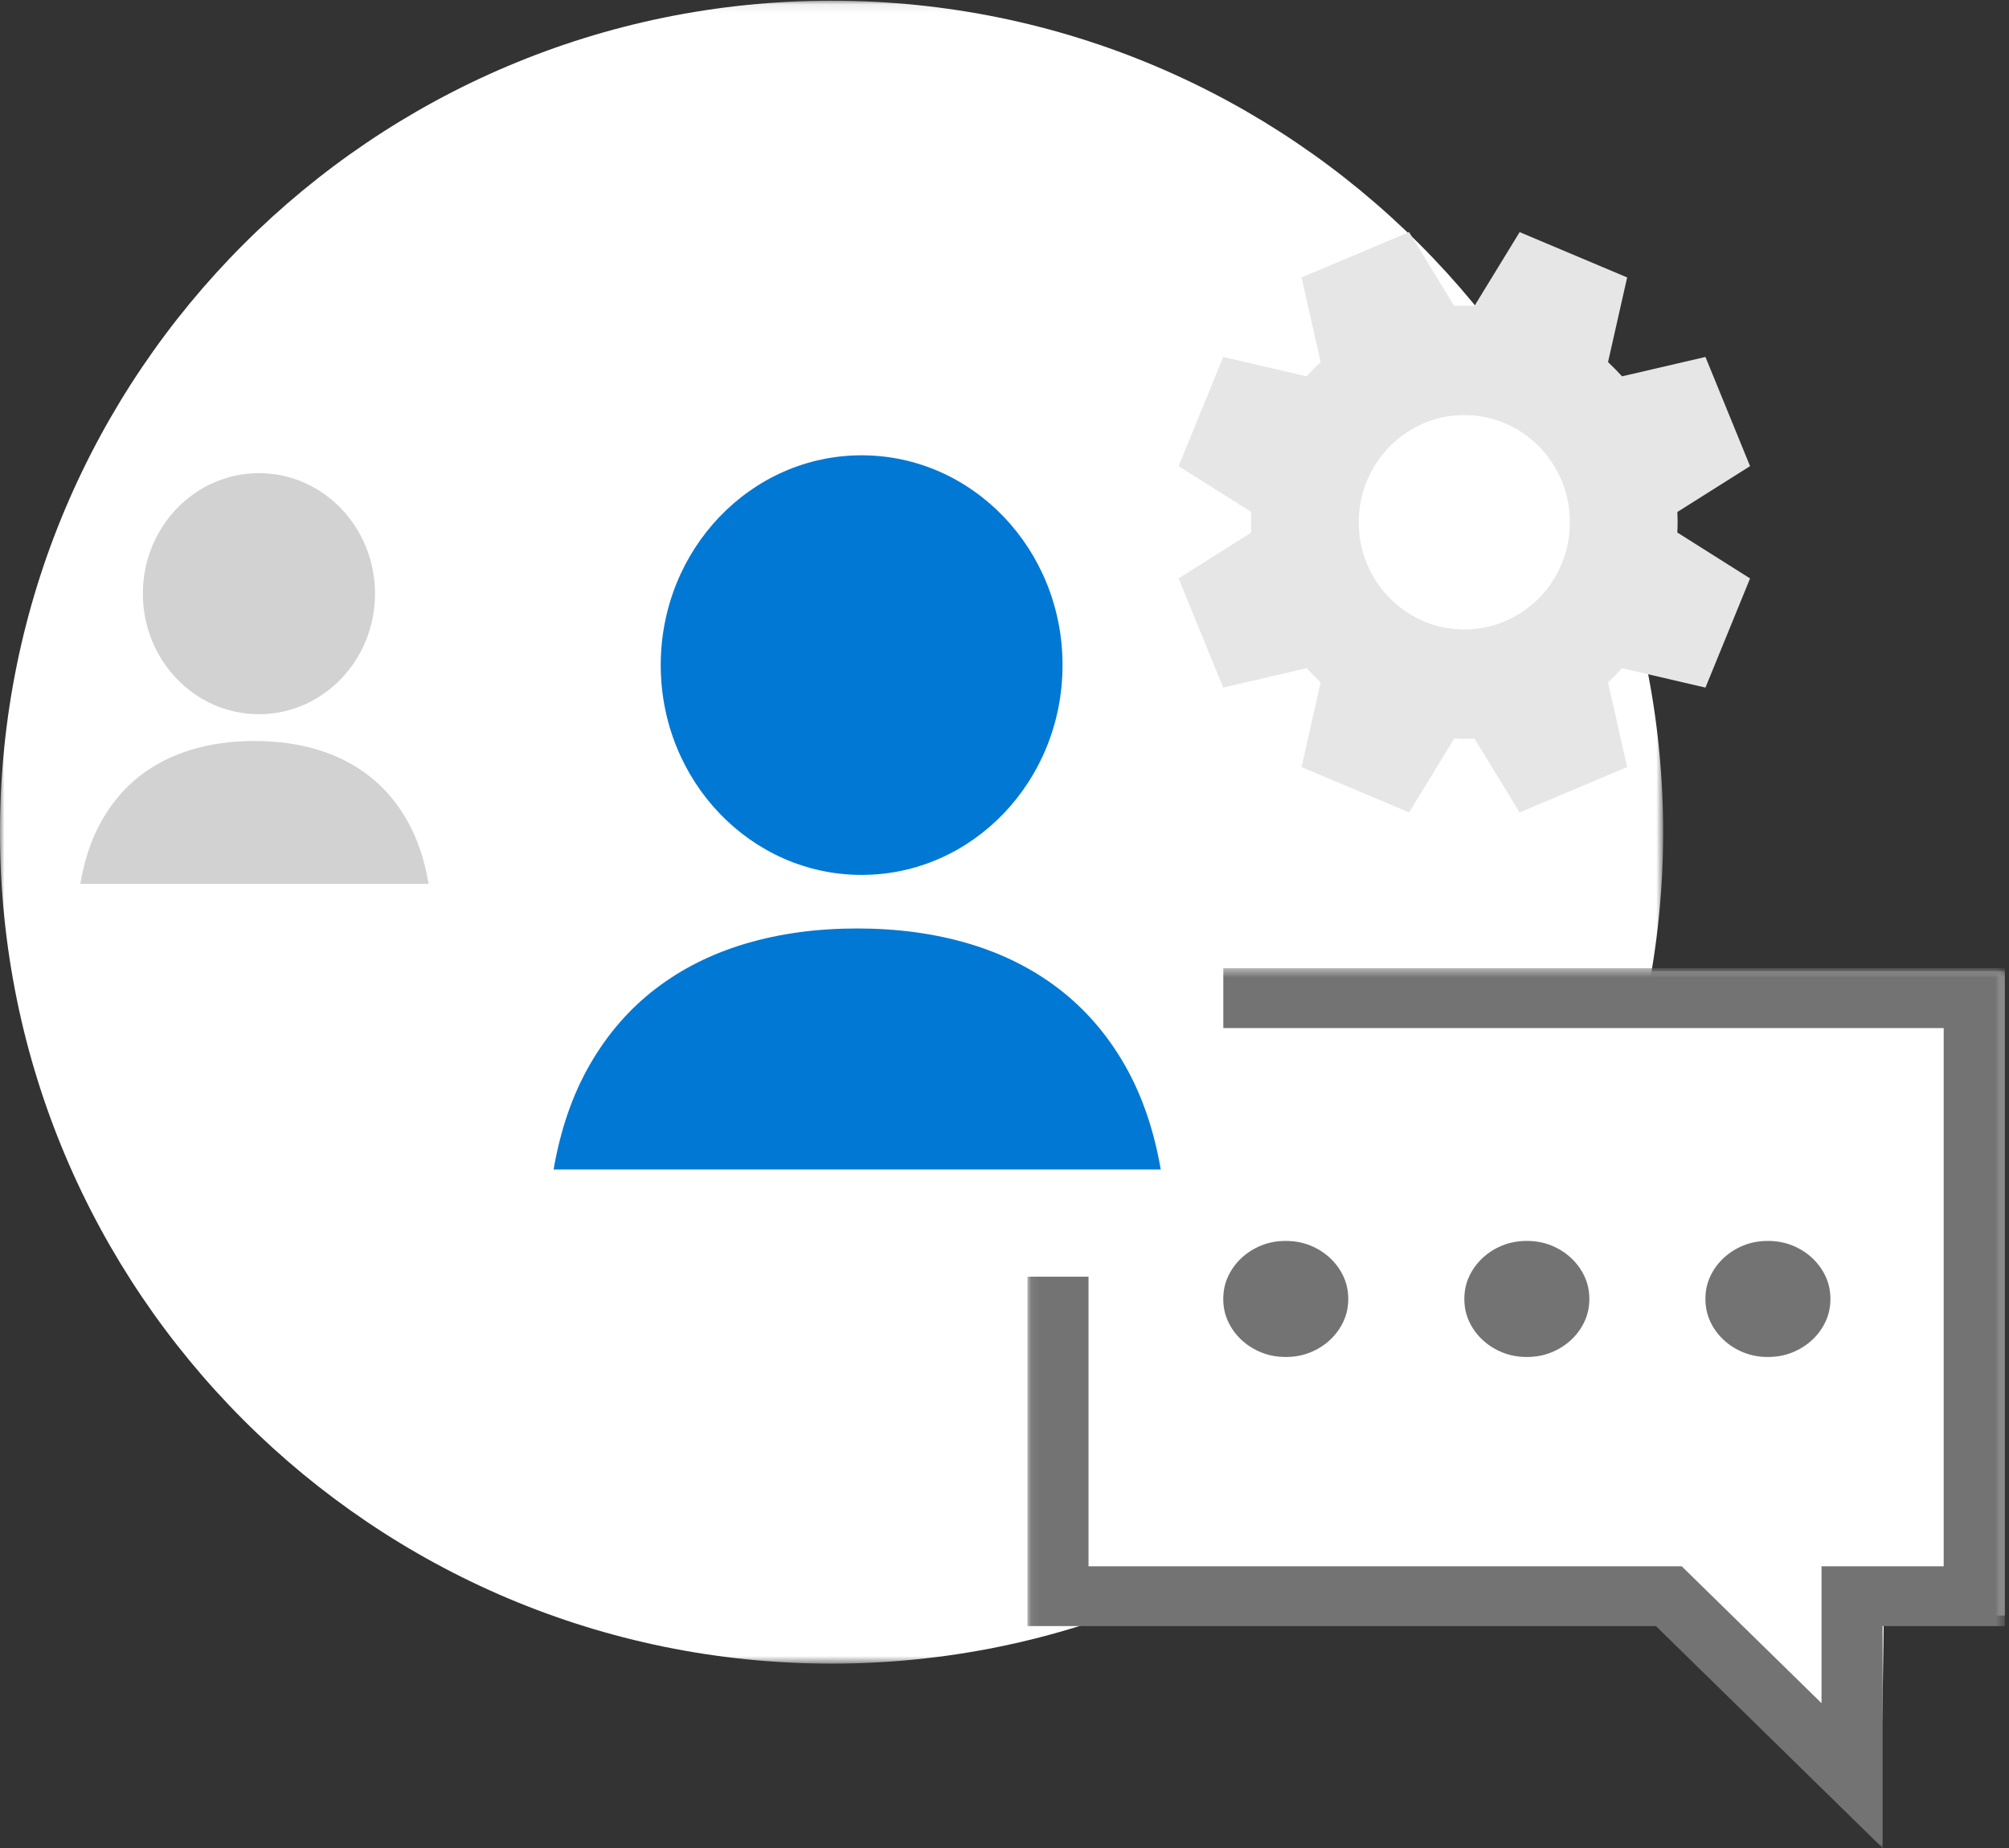<?xml version="1.0" encoding="UTF-8"?>
<svg width="225px" height="207px" viewBox="0 0 225 207" version="1.1" xmlns="http://www.w3.org/2000/svg" xmlns:xlink="http://www.w3.org/1999/xlink">
    <rect x="0" y="0" width="225" height="207" fill="#333333" stroke="none"/>
    <!-- Generator: Sketch 48.2 (47327) - http://www.bohemiancoding.com/sketch -->
    <title>graphic3</title>
    <desc>Created with Sketch.</desc>
    <defs>
        <polygon id="path-1" points="0 0.08 186.267 0.08 186.267 186.347 0 186.347"></polygon>
        <polygon id="path-3" points="0.562 0.742 109.527 0.742 109.527 95.661 0.562 95.661"></polygon>
        <polygon id="path-5" points="0.069 0.458 109.527 0.458 109.527 99 0.069 99"></polygon>
    </defs>
    <g id="icons" stroke="none" stroke-width="1" fill="none" fill-rule="evenodd" transform="translate(-856, -81)">
        <g id="graphic3" transform="translate(856, 81)">
            <g id="Group-3">
                <mask id="mask-2" fill="white">
                    <use xlink:href="#path-1"></use>
                </mask>
                <g id="Clip-2"></g>
                <path d="M186.267,93.213 C186.267,144.649 144.57,186.347 93.133,186.347 C41.698,186.347 -0,144.649 -0,93.213 C-0,41.777 41.698,0.079 93.133,0.079 C144.57,0.079 186.267,41.777 186.267,93.213" id="Fill-1" fill="#FFFFFF" mask="url(#mask-2)"></path>
            </g>
            <path d="M45.652,92 C44.531,90 43.128,88.333 41.444,87 C39.76,85.666 37.827,84.666 35.646,84.001 C33.464,83.334 31.082,83 28.5,83 C25.918,83 23.536,83.334 21.354,84.001 C19.173,84.666 17.239,85.666 15.555,87 C13.871,88.333 12.468,90 11.348,92 C10.227,94 9.444,96.334 9,99 L48,99 C47.555,96.334 46.772,94 45.652,92" id="Fill-4" fill="#D2D2D2"></path>
            <path d="M29,80 C21.821,80 16,73.956 16,66.5 C16,59.044 21.821,53 29,53 C36.179,53 42,59.044 42,66.5 C42,73.956 36.179,80 29,80 Z" id="Fill-6" fill="#D2D2D2"></path>
            <path d="M174.893,63.176 C174.276,64.637 173.432,65.909 172.363,66.995 C171.294,68.078 170.042,68.935 168.607,69.566 C167.169,70.189 165.634,70.506 164.001,70.506 C162.365,70.506 160.83,70.189 159.394,69.566 C157.961,68.935 156.705,68.078 155.638,66.995 C154.569,65.909 153.723,64.637 153.102,63.176 C152.494,61.719 152.173,60.165 152.173,58.501 C152.173,56.841 152.494,55.283 153.102,53.825 C153.723,52.365 154.569,51.097 155.638,50.007 C156.705,48.923 157.961,48.07 159.394,47.439 C160.83,46.813 162.365,46.495 164.001,46.495 C165.634,46.495 167.169,46.813 168.607,47.439 C170.042,48.07 171.294,48.923 172.363,50.007 C173.432,51.097 174.276,52.365 174.893,53.825 C175.508,55.283 175.817,56.841 175.817,58.501 C175.817,60.165 175.508,61.719 174.893,63.176 M187.875,59.074 C187.885,58.887 187.887,58.695 187.887,58.501 C187.887,58.312 187.885,58.116 187.875,57.926 C187.864,57.735 187.859,57.544 187.859,57.349 L196,52.213 L191.004,39.983 L181.663,42.154 C181.164,41.605 180.638,41.07 180.093,40.56 L182.235,31.076 L170.194,26 L165.132,34.271 C164.946,34.271 164.756,34.265 164.564,34.253 C164.375,34.244 164.186,34.241 164.001,34.241 C163.808,34.241 163.62,34.244 163.431,34.253 C163.244,34.265 163.056,34.271 162.867,34.271 L157.811,26 L145.768,31.076 L147.906,40.56 C147.358,41.07 146.835,41.605 146.332,42.154 L136.995,39.983 L132,52.213 L140.139,57.349 C140.139,57.544 140.139,57.735 140.125,57.926 C140.114,58.116 140.106,58.312 140.106,58.501 C140.106,58.695 140.114,58.887 140.125,59.074 C140.139,59.265 140.139,59.459 140.139,59.651 L132,64.792 L136.995,77.021 L146.332,74.845 C146.835,75.395 147.358,75.93 147.906,76.442 L145.768,85.922 L157.811,91 L162.867,82.732 C163.056,82.732 163.244,82.737 163.431,82.744 C163.62,82.76 163.808,82.764 164.001,82.764 C164.186,82.764 164.375,82.76 164.564,82.744 C164.756,82.737 164.946,82.732 165.132,82.732 L170.194,91 L182.235,85.922 L180.093,76.442 C180.638,75.93 181.164,75.395 181.663,74.845 L191.004,77.021 L196,64.792 L187.859,59.651 C187.859,59.459 187.864,59.265 187.875,59.074" id="Fill-8" fill="#E6E6E6"></path>
            <g id="Group-12" transform="translate(115, 108)">
                <mask id="mask-4" fill="white">
                    <use xlink:href="#path-3"></use>
                </mask>
                <g id="Clip-11"></g>
                <path d="M0.562,0.742 L0.562,61.662 L0.562,72.967 L70.84,72.967 C70.84,72.967 94.898,95.881 95.337,95.659 C95.734,95.459 95.977,72.967 95.977,72.967 L109.528,72.967 L109.528,0.742 L0.562,0.742 Z" id="Fill-10" fill="#FFFFFF" mask="url(#mask-4)"></path>
            </g>
            <path d="M200.735,151.491 C201.572,151.153 202.31,150.688 202.949,150.095 C203.586,149.503 204.088,148.818 204.452,148.038 C204.818,147.262 205,146.413 205,145.5 C205,144.584 204.818,143.74 204.452,142.96 C204.088,142.184 203.586,141.497 202.949,140.904 C202.31,140.31 201.572,139.846 200.735,139.506 C199.896,139.168 198.985,139 198,139 C197.016,139 196.103,139.168 195.266,139.506 C194.426,139.846 193.687,140.31 193.051,140.904 C192.412,141.497 191.912,142.184 191.548,142.96 C191.182,143.74 191,144.584 191,145.5 C191,146.413 191.182,147.262 191.548,148.038 C191.912,148.818 192.412,149.503 193.051,150.095 C193.687,150.688 194.426,151.153 195.266,151.491 C196.103,151.831 197.016,152 198,152 C198.985,152 199.896,151.831 200.735,151.491 Z" id="Fill-13" fill="#737373"></path>
            <path d="M173.736,151.491 C174.572,151.153 175.311,150.688 175.949,150.095 C176.586,149.503 177.088,148.818 177.452,148.038 C177.818,147.262 178,146.413 178,145.5 C178,144.584 177.818,143.74 177.452,142.96 C177.088,142.184 176.586,141.497 175.949,140.904 C175.311,140.31 174.572,139.846 173.736,139.506 C172.896,139.168 171.986,139 171,139 C170.017,139 169.103,139.168 168.267,139.506 C167.426,139.846 166.688,140.31 166.051,140.904 C165.413,141.497 164.912,142.184 164.548,142.96 C164.182,143.74 164,144.584 164,145.5 C164,146.413 164.182,147.262 164.548,148.038 C164.912,148.818 165.413,149.503 166.051,150.095 C166.688,150.688 167.426,151.153 168.267,151.491 C169.103,151.831 170.017,152 171,152 C171.986,152 172.896,151.831 173.736,151.491 Z" id="Fill-15" fill="#737373"></path>
            <path d="M146.735,151.491 C147.572,151.153 148.31,150.688 148.949,150.095 C149.586,149.503 150.088,148.818 150.452,148.038 C150.818,147.262 151,146.413 151,145.5 C151,144.584 150.818,143.74 150.452,142.96 C150.088,142.184 149.586,141.497 148.949,140.904 C148.31,140.31 147.572,139.846 146.735,139.506 C145.896,139.168 144.985,139 144,139 C143.016,139 142.103,139.168 141.266,139.506 C140.426,139.846 139.688,140.31 139.051,140.904 C138.412,141.497 137.912,142.184 137.548,142.96 C137.182,143.74 137,144.584 137,145.5 C137,146.413 137.182,147.262 137.548,148.038 C137.912,148.818 138.412,149.503 139.051,150.095 C139.688,150.688 140.426,151.153 141.266,151.491 C142.103,151.831 143.016,152 144,152 C144.985,152 145.896,151.831 146.735,151.491 Z" id="Fill-17" fill="#737373"></path>
            <g id="Group-21" transform="translate(115, 108)">
                <mask id="mask-6" fill="white">
                    <use xlink:href="#path-5"></use>
                </mask>
                <g id="Clip-20"></g>
                <polygon id="Fill-19" fill="#737373" mask="url(#mask-6)" points="22.006 0.458 22.006 7.157 102.686 7.157 102.686 67.443 89.004 67.443 89.004 82.777 73.344 67.443 6.91 67.443 6.91 35.003 0.069 35.003 0.069 74.142 70.458 74.142 95.845 99 95.845 74.142 109.527 74.142 109.527 0.458"></polygon>
            </g>
            <path d="M125.905,119.188 C123.952,115.812 121.506,113.001 118.57,110.749 C115.632,108.5 112.263,106.812 108.459,105.687 C104.655,104.563 100.502,104 96,104 C91.498,104 87.346,104.563 83.541,105.687 C79.737,106.812 76.367,108.5 73.43,110.749 C70.493,113.001 68.047,115.812 66.095,119.188 C64.141,122.563 62.776,126.501 62,131 L130,131 C129.224,126.501 127.858,122.563 125.905,119.188" id="Fill-22" fill="#0078D4"></path>
            <path d="M119,74.5 C119,87.478 108.926,98 96.5,98 C84.074,98 74,87.478 74,74.5 C74,61.522 84.074,51 96.5,51 C108.926,51 119,61.522 119,74.5" id="Fill-24" fill="#0078D4"></path>
        </g>
    </g>
</svg>